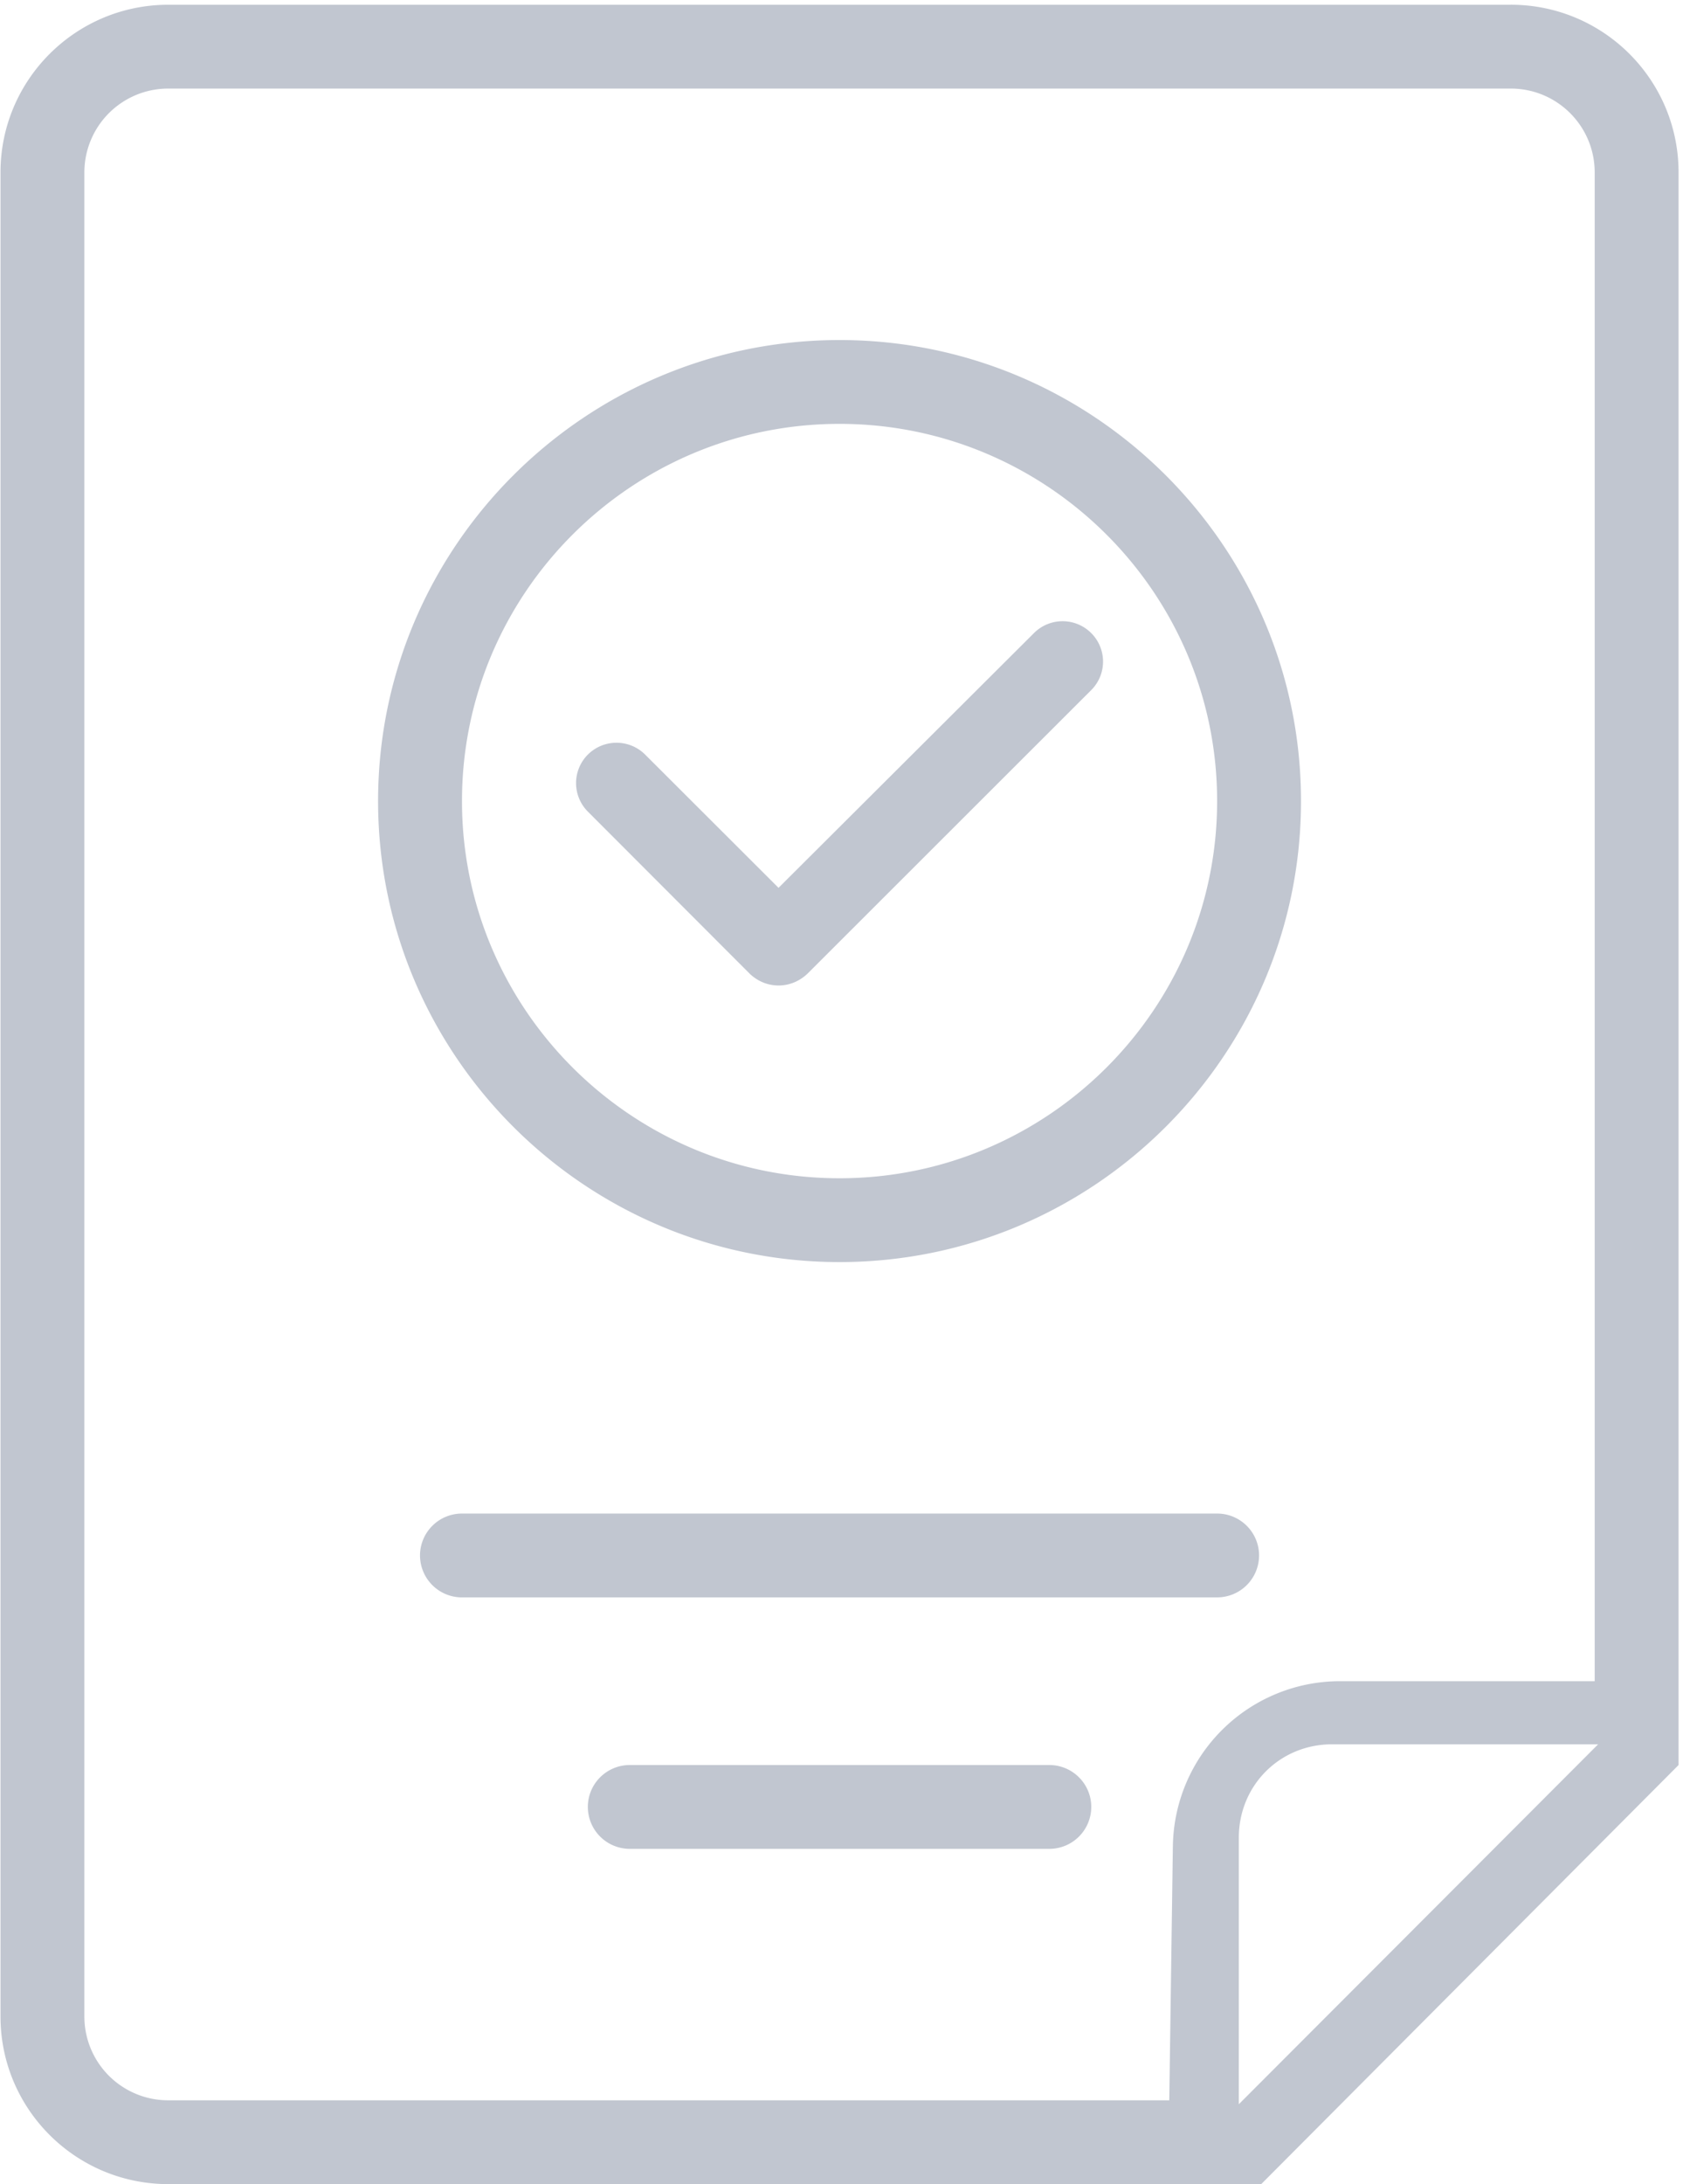 <svg xmlns="http://www.w3.org/2000/svg" width="74" height="96" viewBox="0 0 74 96">
    <g fill="#C1C6D0" fill-rule="evenodd">
        <path d="M54.47 92.487V80.771c0-2.298 1.804-4.104 4.1-4.104h11.698L54.47 92.487zm-2.9-11.347l-.158 11.174H7.4a3.683 3.683 0 0 1-3.69-3.684V7.577A3.686 3.686 0 0 1 7.4 3.893h59.027c2.04 0 3.69 1.65 3.69 3.684v66.316h-11.19a7.351 7.351 0 0 0-7.356 7.247zM66.428.209H7.4C3.327.209.022 3.509.022 7.577V88.63c0 4.07 3.305 7.368 7.378 7.368h48.055l18.35-18.42v-70c0-4.068-3.301-7.37-7.378-7.37z"/>
        <path d="M36.914 18.63c-9.153 0-16.601 7.439-16.601 16.58 0 9.14 7.448 16.578 16.601 16.578 9.153 0 16.602-7.438 16.602-16.579 0-9.14-7.449-16.579-16.602-16.579m0 36.842c-11.185 0-20.29-9.089-20.29-20.263 0-11.174 9.105-20.263 20.29-20.263 11.186 0 20.29 9.089 20.29 20.263 0 11.174-9.104 20.263-20.29 20.263M46.137 81.262H27.691a1.844 1.844 0 0 1-1.844-1.842c0-1.017.826-1.842 1.844-1.842h18.446c1.018 0 1.845.825 1.845 1.842a1.844 1.844 0 0 1-1.845 1.842M53.516 70.21H20.313a1.844 1.844 0 0 1-1.845-1.843c0-1.017.827-1.842 1.845-1.842h33.203c1.018 0 1.844.825 1.844 1.842a1.844 1.844 0 0 1-1.844 1.842"/>
        <path d="M32.966 42.8c.358.338.8.515 1.265.515.465 0 .911-.177 1.27-.516l12.476-12.464a1.77 1.77 0 0 0 0-2.512 1.779 1.779 0 0 0-2.512 0l-11.234 11.2-5.866-5.858a1.783 1.783 0 0 0-2.516 0 1.773 1.773 0 0 0 0 2.509l7.117 7.125z"/>
    </g>
</svg>
